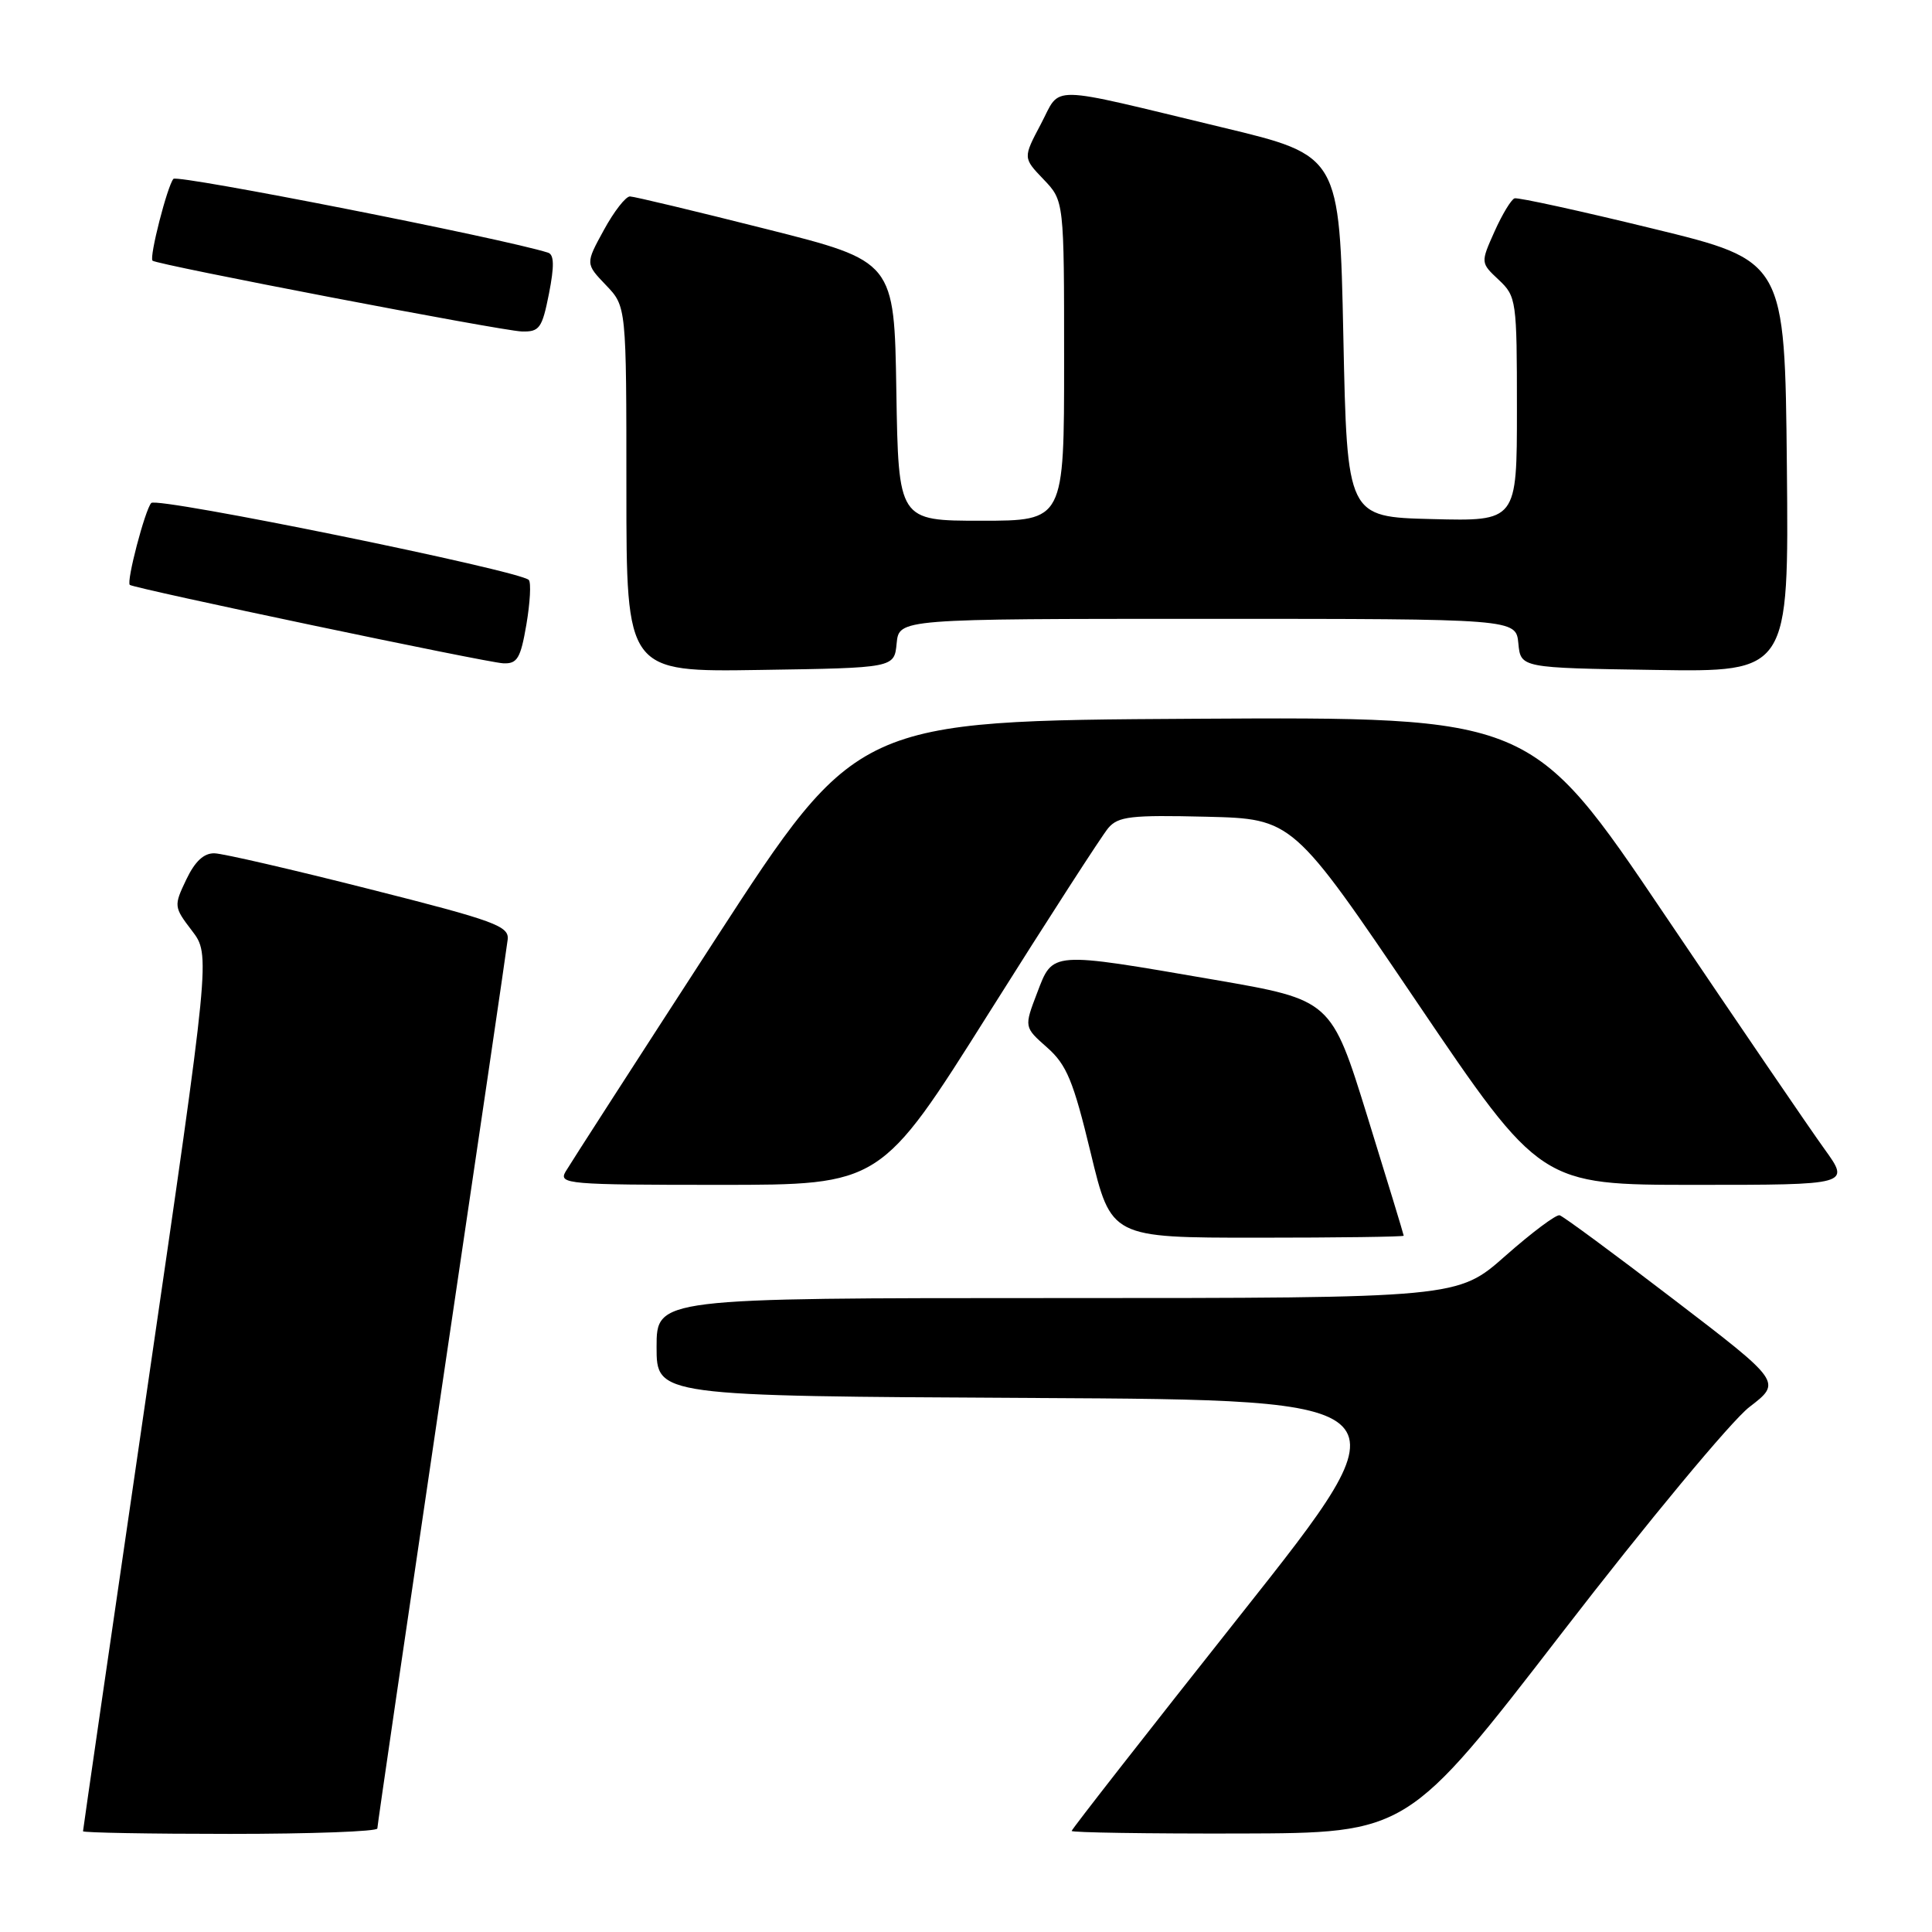<?xml version="1.0" encoding="UTF-8" standalone="no"?>
<!DOCTYPE svg PUBLIC "-//W3C//DTD SVG 1.1//EN" "http://www.w3.org/Graphics/SVG/1.1/DTD/svg11.dtd" >
<svg xmlns="http://www.w3.org/2000/svg" xmlns:xlink="http://www.w3.org/1999/xlink" version="1.1" viewBox="0 0 256 256">
 <g >
 <path fill="currentColor"
d=" M 50.00 242.28 C 50.00 241.89 53.84 215.68 58.52 184.03 C 63.21 152.39 67.15 125.60 67.27 124.50 C 67.48 122.71 65.58 122.01 49.00 117.82 C 38.83 115.24 29.57 113.10 28.44 113.07 C 27.02 113.02 25.84 114.12 24.68 116.55 C 23.02 120.03 23.03 120.18 25.44 123.33 C 27.89 126.55 27.89 126.55 19.45 184.43 C 14.80 216.26 11.00 242.46 11.00 242.65 C 11.00 242.84 19.77 243.00 30.50 243.00 C 41.23 243.00 50.00 242.68 50.00 242.28 Z  M 207.00 216.32 C 218.29 201.68 229.43 188.26 231.80 186.44 C 236.10 183.14 236.10 183.14 221.80 172.20 C 213.94 166.18 207.12 161.15 206.66 161.03 C 206.20 160.90 202.97 163.32 199.48 166.40 C 193.15 172.00 193.15 172.00 140.07 172.00 C 87.00 172.00 87.00 172.00 87.00 178.49 C 87.00 184.98 87.00 184.98 136.97 185.24 C 186.94 185.50 186.94 185.50 164.47 213.86 C 152.11 229.46 142.00 242.39 142.00 242.61 C 142.00 242.82 152.01 242.98 164.25 242.95 C 186.50 242.89 186.50 242.89 207.00 216.32 Z  M 186.00 163.74 C 186.00 163.60 183.84 156.51 181.20 147.99 C 176.40 132.50 176.40 132.50 160.95 129.83 C 139.08 126.06 139.54 126.03 137.43 131.55 C 135.69 136.10 135.69 136.10 138.75 138.80 C 141.34 141.09 142.22 143.22 144.52 152.75 C 147.23 164.00 147.23 164.00 166.61 164.00 C 177.28 164.00 186.00 163.88 186.00 163.74 Z  M 131.02 134.25 C 138.89 121.74 146.02 110.70 146.85 109.72 C 148.17 108.17 149.86 107.98 159.84 108.22 C 171.31 108.50 171.31 108.50 187.72 132.75 C 204.13 157.00 204.13 157.00 224.65 157.00 C 245.17 157.00 245.17 157.00 241.75 152.25 C 239.86 149.64 230.35 135.68 220.60 121.24 C 202.89 94.98 202.89 94.98 158.23 95.24 C 113.58 95.50 113.58 95.50 94.76 124.50 C 84.42 140.45 75.50 154.29 74.94 155.25 C 73.99 156.89 75.23 157.00 95.32 157.00 C 116.70 157.00 116.70 157.00 131.02 134.25 Z  M 118.81 85.25 C 119.13 82.00 119.13 82.00 160.00 82.00 C 200.87 82.00 200.87 82.00 201.19 85.25 C 201.50 88.50 201.50 88.50 219.27 88.77 C 237.03 89.05 237.03 89.05 236.77 61.80 C 236.50 34.55 236.50 34.55 219.00 30.29 C 209.38 27.94 201.14 26.14 200.69 26.28 C 200.25 26.42 199.05 28.40 198.03 30.68 C 196.18 34.82 196.18 34.82 198.59 37.08 C 200.93 39.28 201.00 39.80 201.00 54.21 C 201.00 69.07 201.00 69.07 189.75 68.78 C 178.50 68.50 178.50 68.50 178.00 44.56 C 177.50 20.61 177.50 20.61 162.00 16.89 C 138.30 11.19 140.68 11.23 137.92 16.44 C 135.55 20.92 135.55 20.92 138.27 23.76 C 141.00 26.61 141.00 26.61 141.00 47.80 C 141.00 69.00 141.00 69.00 130.02 69.00 C 119.05 69.00 119.05 69.00 118.77 51.81 C 118.50 34.62 118.50 34.62 101.50 30.34 C 92.15 27.98 84.04 26.04 83.48 26.03 C 82.92 26.01 81.36 28.01 80.02 30.47 C 77.57 34.94 77.57 34.94 80.29 37.78 C 83.00 40.61 83.00 40.61 83.00 64.83 C 83.00 89.05 83.00 89.05 100.75 88.77 C 118.50 88.50 118.50 88.50 118.81 85.25 Z  M 69.75 82.75 C 70.24 79.86 70.39 77.21 70.07 76.85 C 68.98 75.63 20.80 65.80 20.04 66.65 C 19.21 67.57 16.72 77.08 17.20 77.50 C 17.75 77.97 64.47 87.79 66.67 87.89 C 68.54 87.98 68.98 87.25 69.75 82.75 Z  M 72.74 38.92 C 73.46 35.25 73.43 33.74 72.62 33.48 C 66.76 31.61 23.52 23.10 22.98 23.70 C 22.18 24.61 19.75 34.08 20.21 34.54 C 20.74 35.07 66.43 43.83 69.12 43.92 C 71.48 43.99 71.83 43.51 72.74 38.92 Z "/>
</g>
</svg>